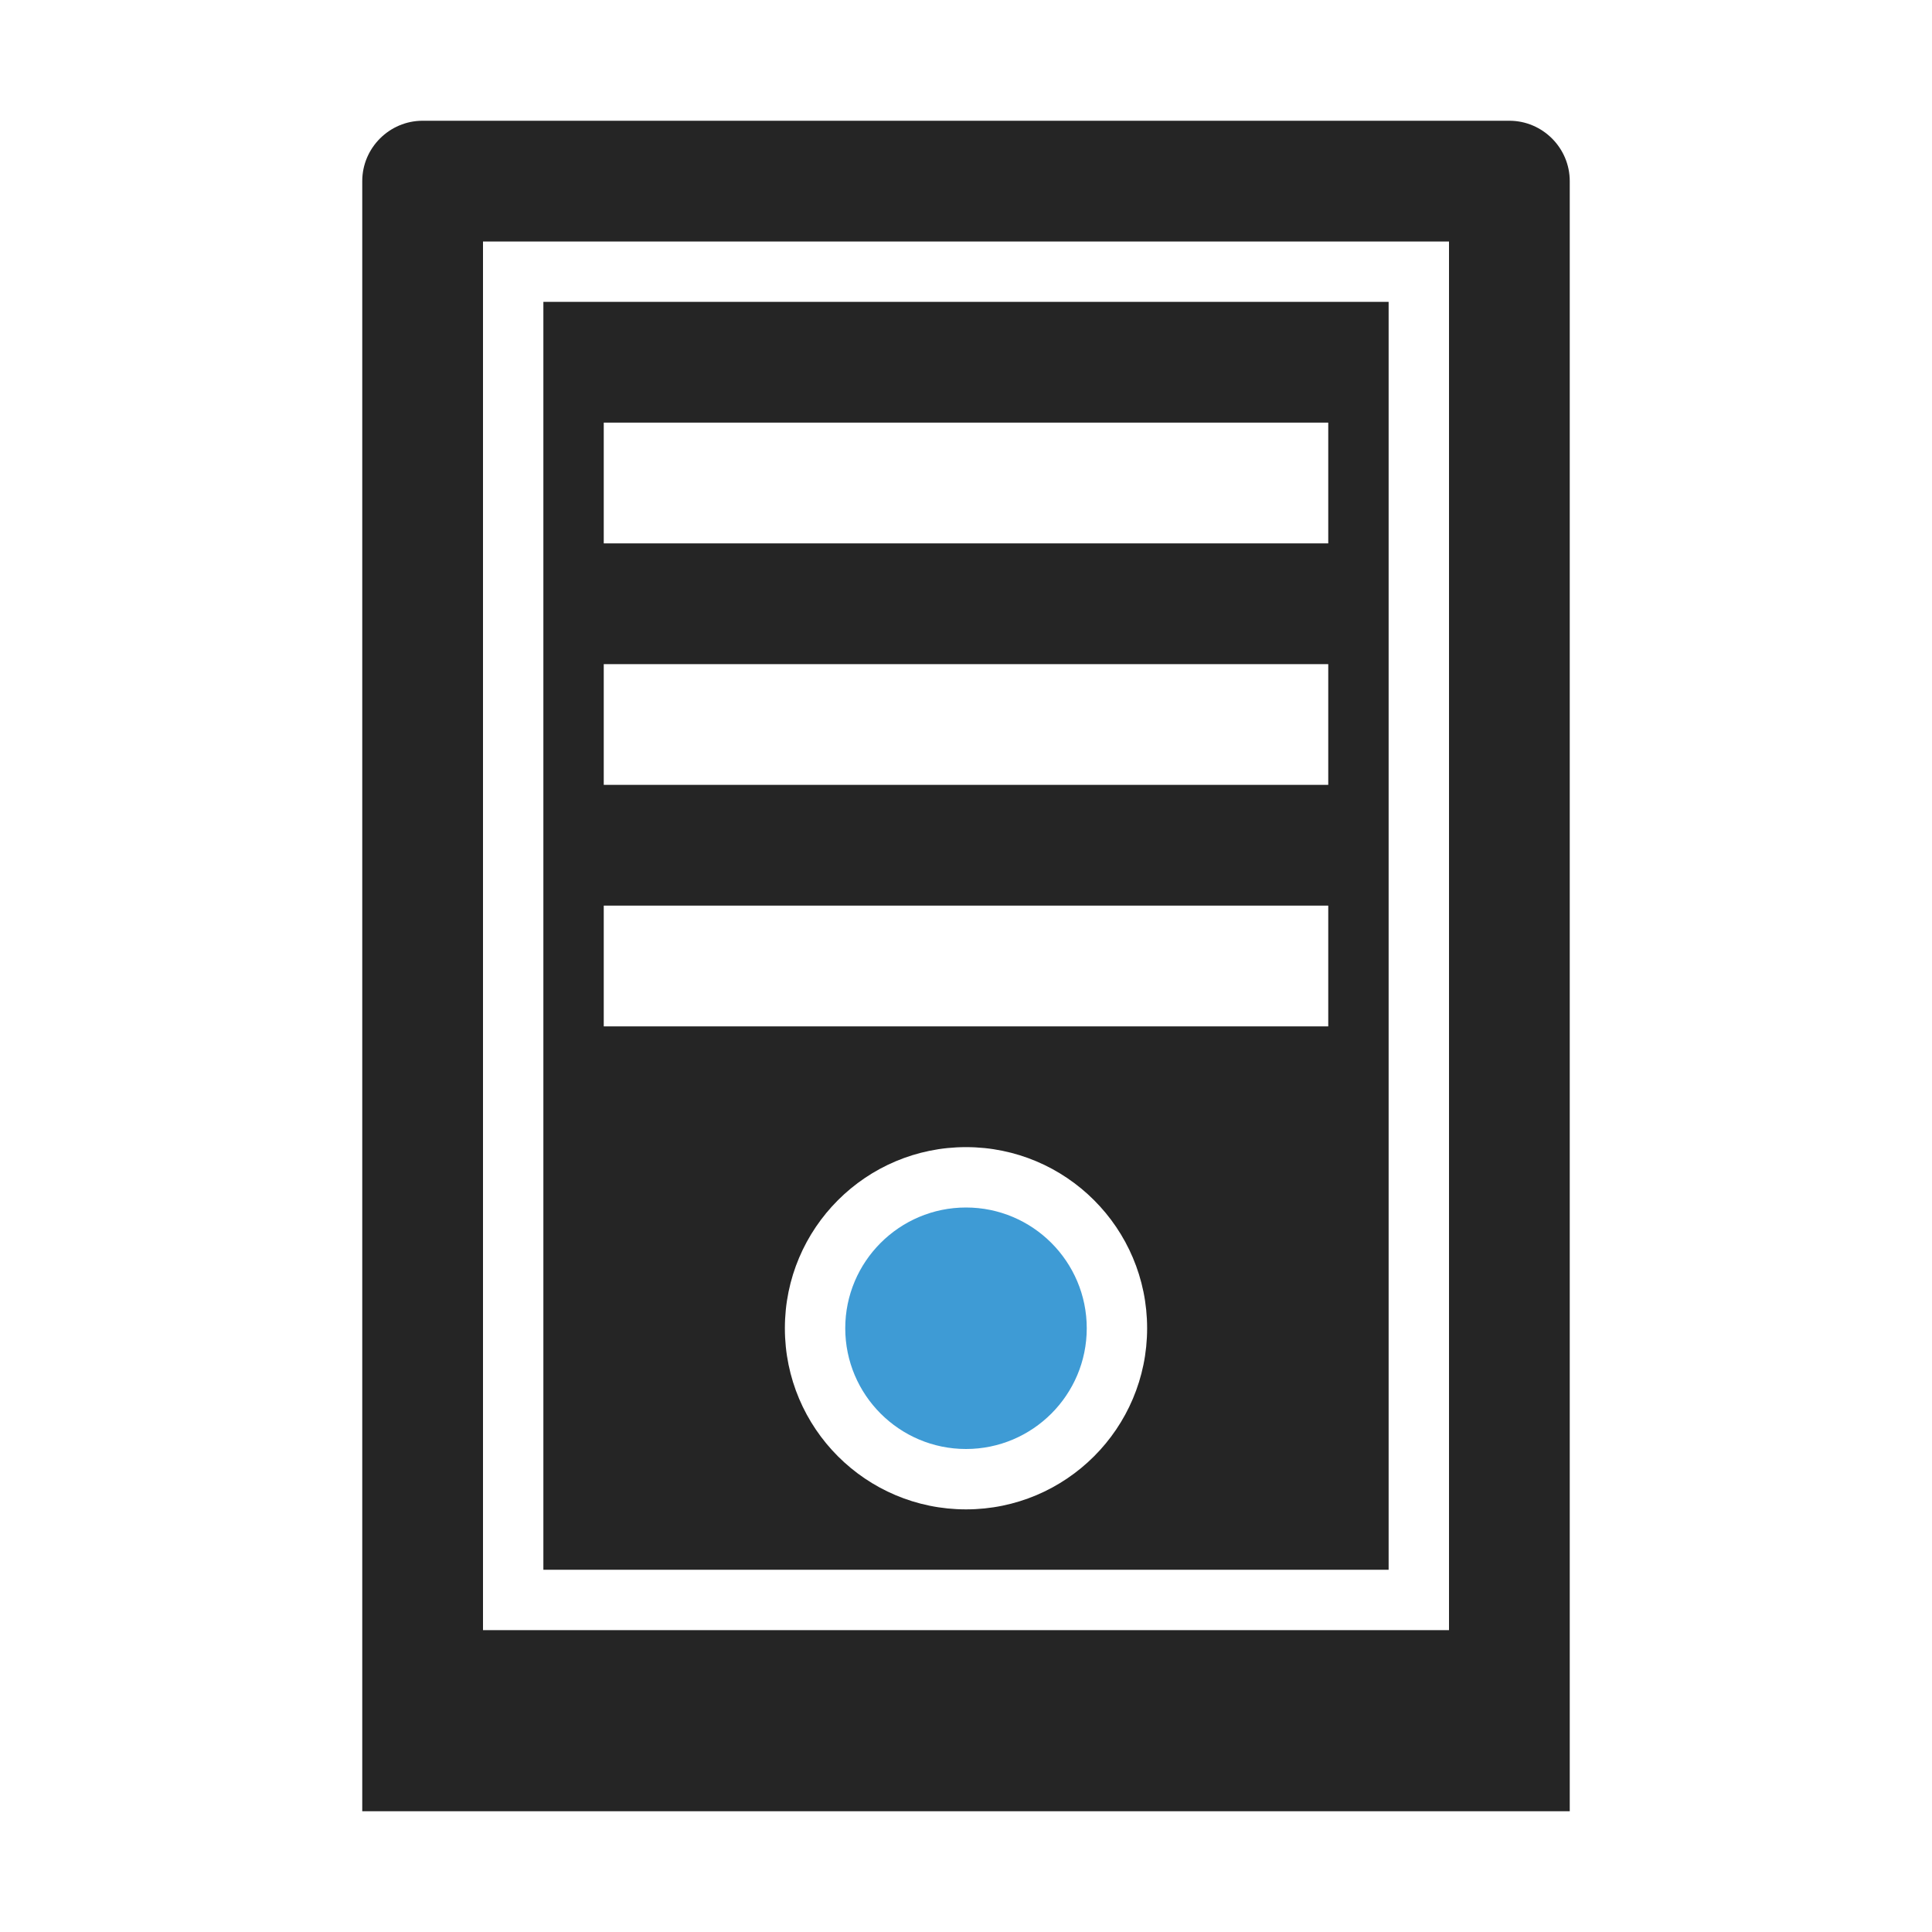 <?xml version="1.0" encoding="UTF-8"?>
<!DOCTYPE svg PUBLIC "-//W3C//DTD SVG 1.1//EN" "http://www.w3.org/Graphics/SVG/1.1/DTD/svg11.dtd">
<svg xmlns="http://www.w3.org/2000/svg" xml:space="preserve" width="1024px" height="1024px" shape-rendering="geometricPrecision" text-rendering="geometricPrecision" image-rendering="optimizeQuality" fill-rule="nonzero" clip-rule="evenodd" viewBox="0 0 10240 10240" xmlns:xlink="http://www.w3.org/1999/xlink">
	<title>server2 icon</title>
	<desc>server2 icon from the IconExperience.com O-Collection. Copyright by INCORS GmbH (www.incors.com).</desc>
	<path id="curve1" fill="#3E9BD5" d="M5120 6400c353,0 640,287 640,640 0,353 -287,640 -640,640 -353,0 -640,-287 -640,-640 0,-353 287,-640 640,-640z"/>
	<path id="curve0" fill="#252525" d="M2240 640l5760 0c176,0 320,144 320,320l0 8640 -6400 0 0 -8640c0,-176 144,-320 320,-320zm960 1600l3840 0 0 640 -3840 0 0 -640zm0 2560l3840 0 0 640 -3840 0 0 -640zm0 -1280l3840 0 0 640 -3840 0 0 -640zm-640 -2240l0 7360 5120 0 0 -7360 -5120 0zm320 320l0 6720 4480 0 0 -6720 -4480 0zm2240 4480c530,0 960,430 960,960 0,530 -430,960 -960,960 -530,0 -960,-430 -960,-960 0,-530 430,-960 960,-960z"/>
</svg>
